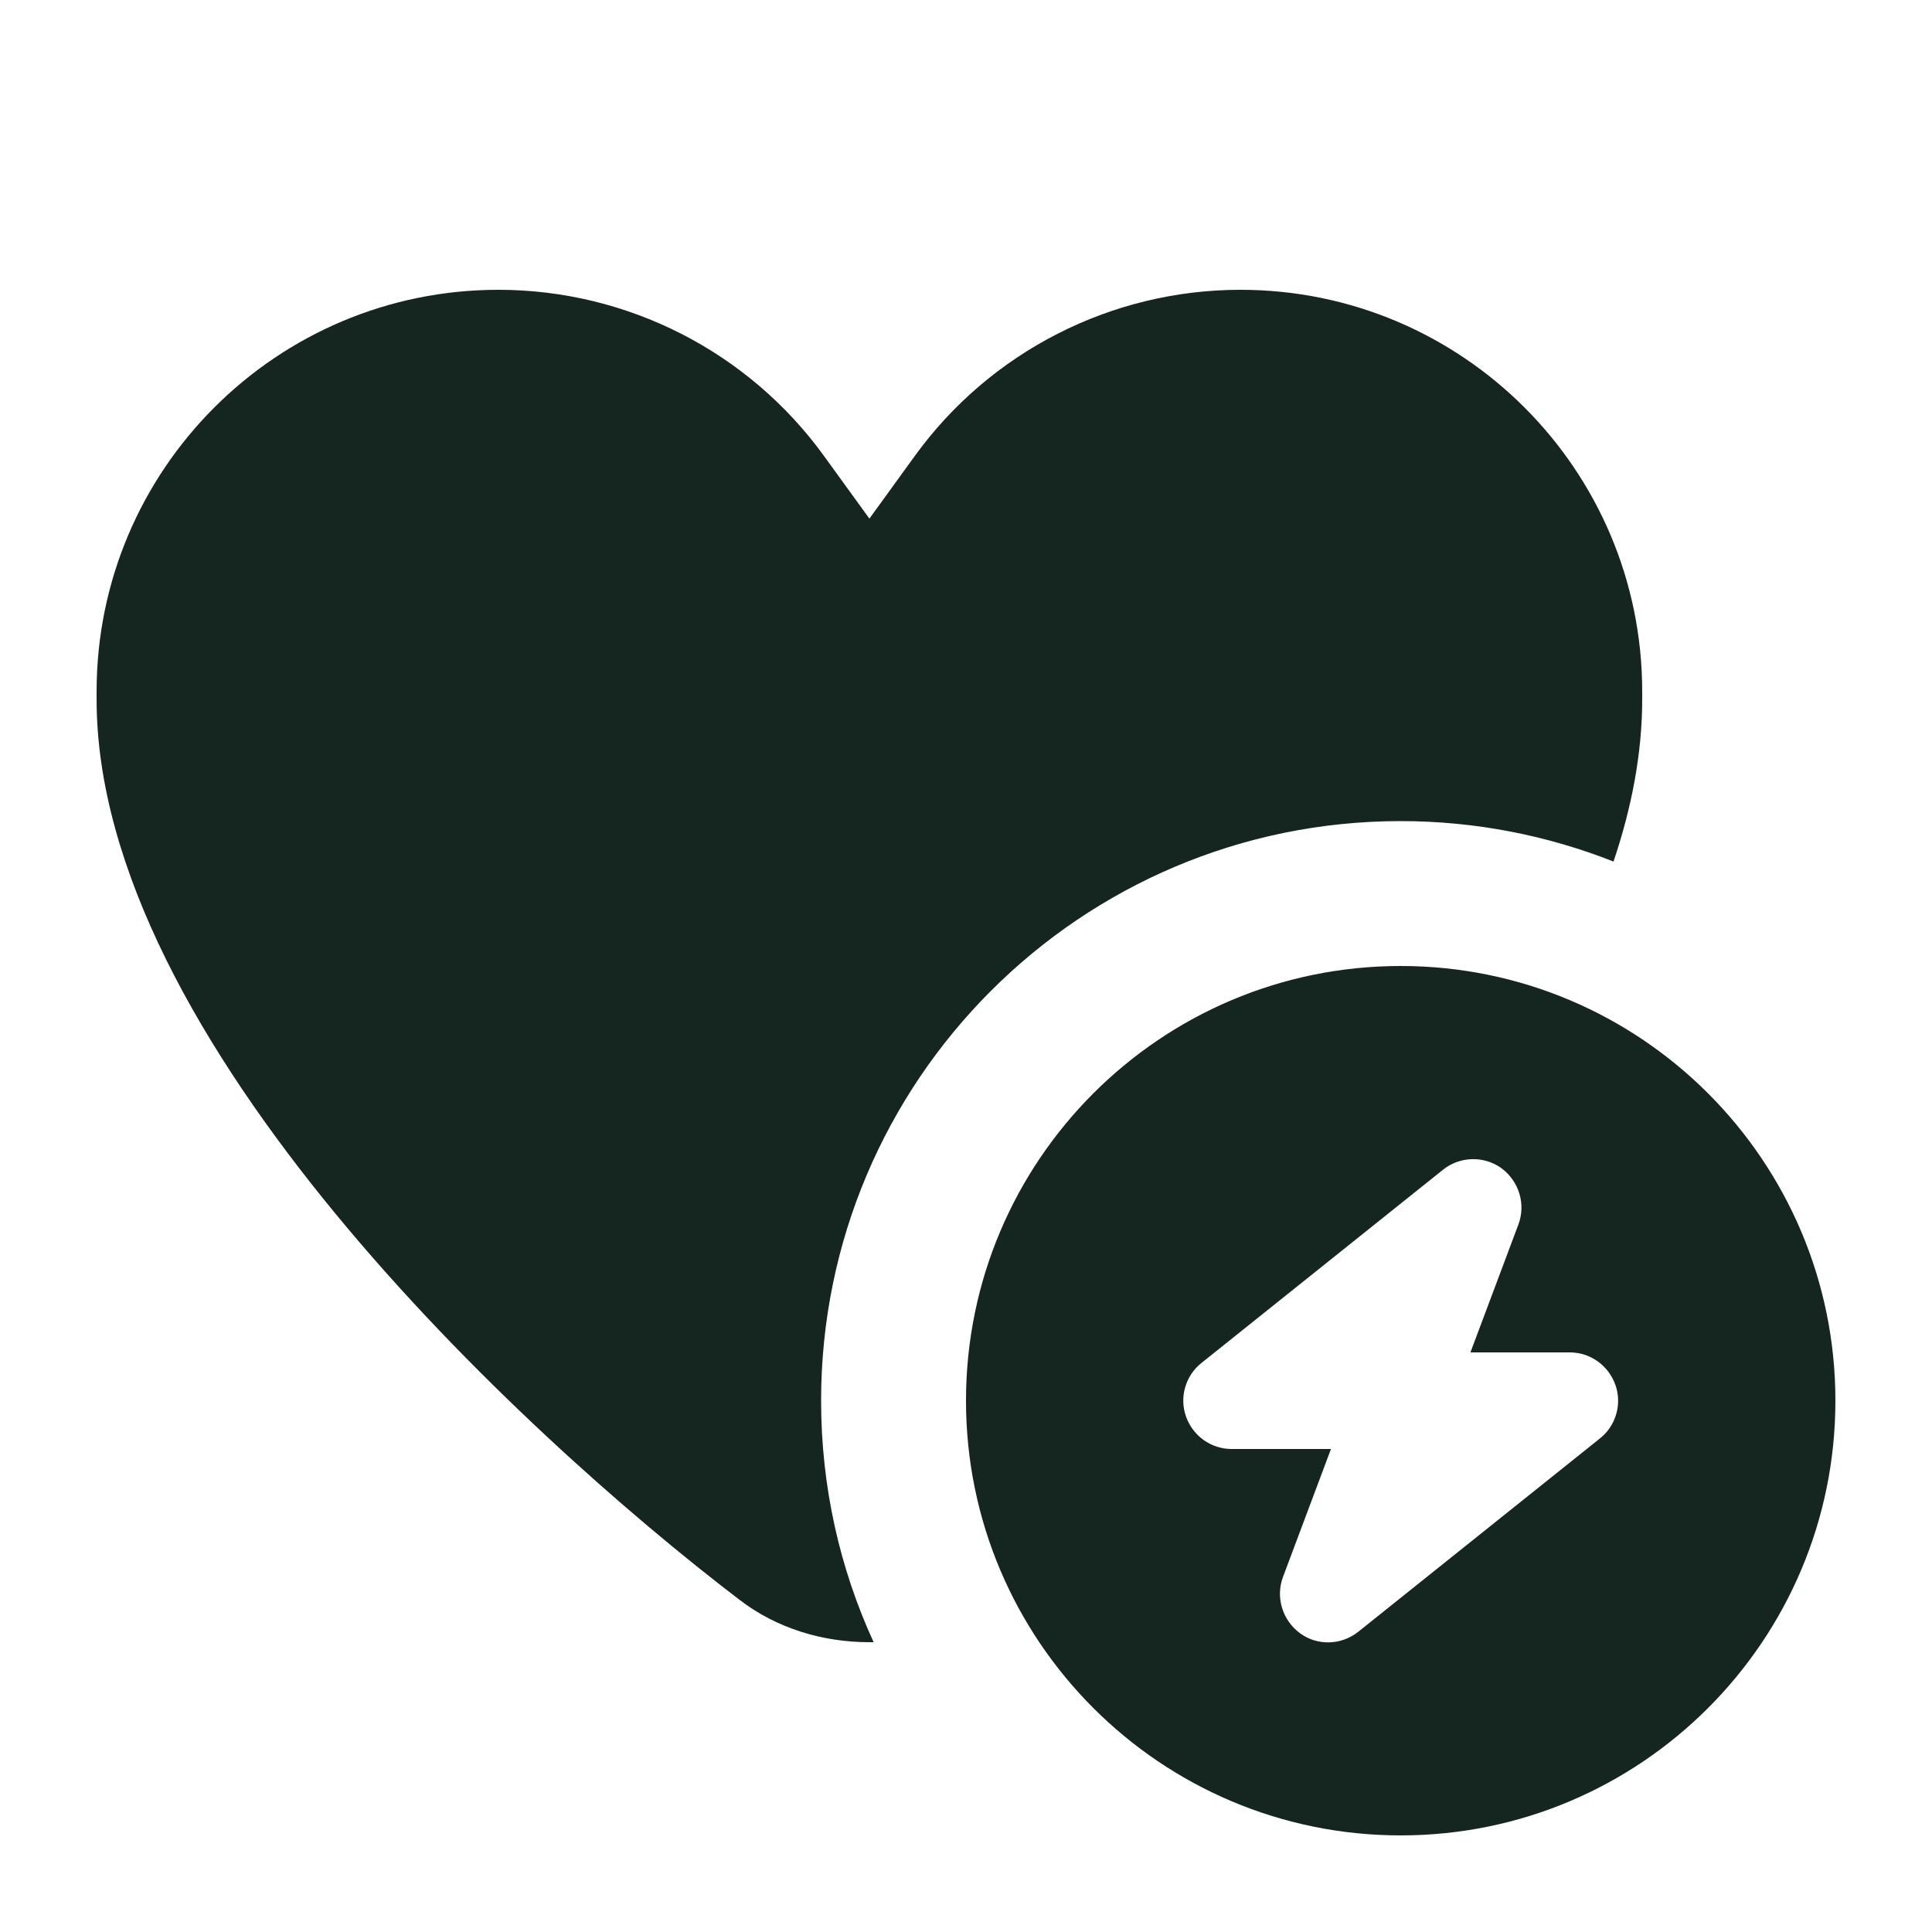 <svg xmlns="http://www.w3.org/2000/svg" viewBox="0 0 640 640"><!--! Font Awesome Free 7.0.0 by @fontawesome - https://fontawesome.com License - https://fontawesome.com/license/free (Icons: CC BY 4.0, Fonts: SIL OFL 1.1, Code: MIT License) Copyright 2025 Fonticons, Inc. --><path fill="#152620" d="M273 151.1L288 171.8L303 151.1C328 116.5 368.2 96 410.9 96C484.4 96 544 155.6 544 229.1L544 231.7C544 249.3 540.6 267.3 534.5 285.4C512.7 276.8 488.9 272 464 272C358 272 272 358 272 464C272 492.5 278.2 519.6 289.4 544C288.9 544 288.5 544 288 544C272.5 544 257.2 539.4 244.9 529.9C171.9 474.2 32 343.9 32 231.7L32 229.1C32 155.6 91.6 96 165.1 96C207.8 96 248 116.5 273 151.1zM320 464C320 384.5 384.5 320 464 320C543.5 320 608 384.5 608 464C608 543.5 543.5 608 464 608C384.5 608 320 543.5 320 464zM497.4 387C491.6 382.8 483.6 383 478 387.5L398 451.5C392.7 455.7 390.6 462.9 392.9 469.3C395.2 475.7 401.2 480 408 480L440.9 480L425 522.4C422.5 529.1 424.8 536.7 430.6 541C436.4 545.3 444.4 545 450 540.5L530 476.5C535.3 472.3 537.4 465.1 535.1 458.7C532.8 452.3 526.8 448 520 448L487.1 448L503 405.6C505.5 398.9 503.2 391.3 497.4 387z"/></svg>